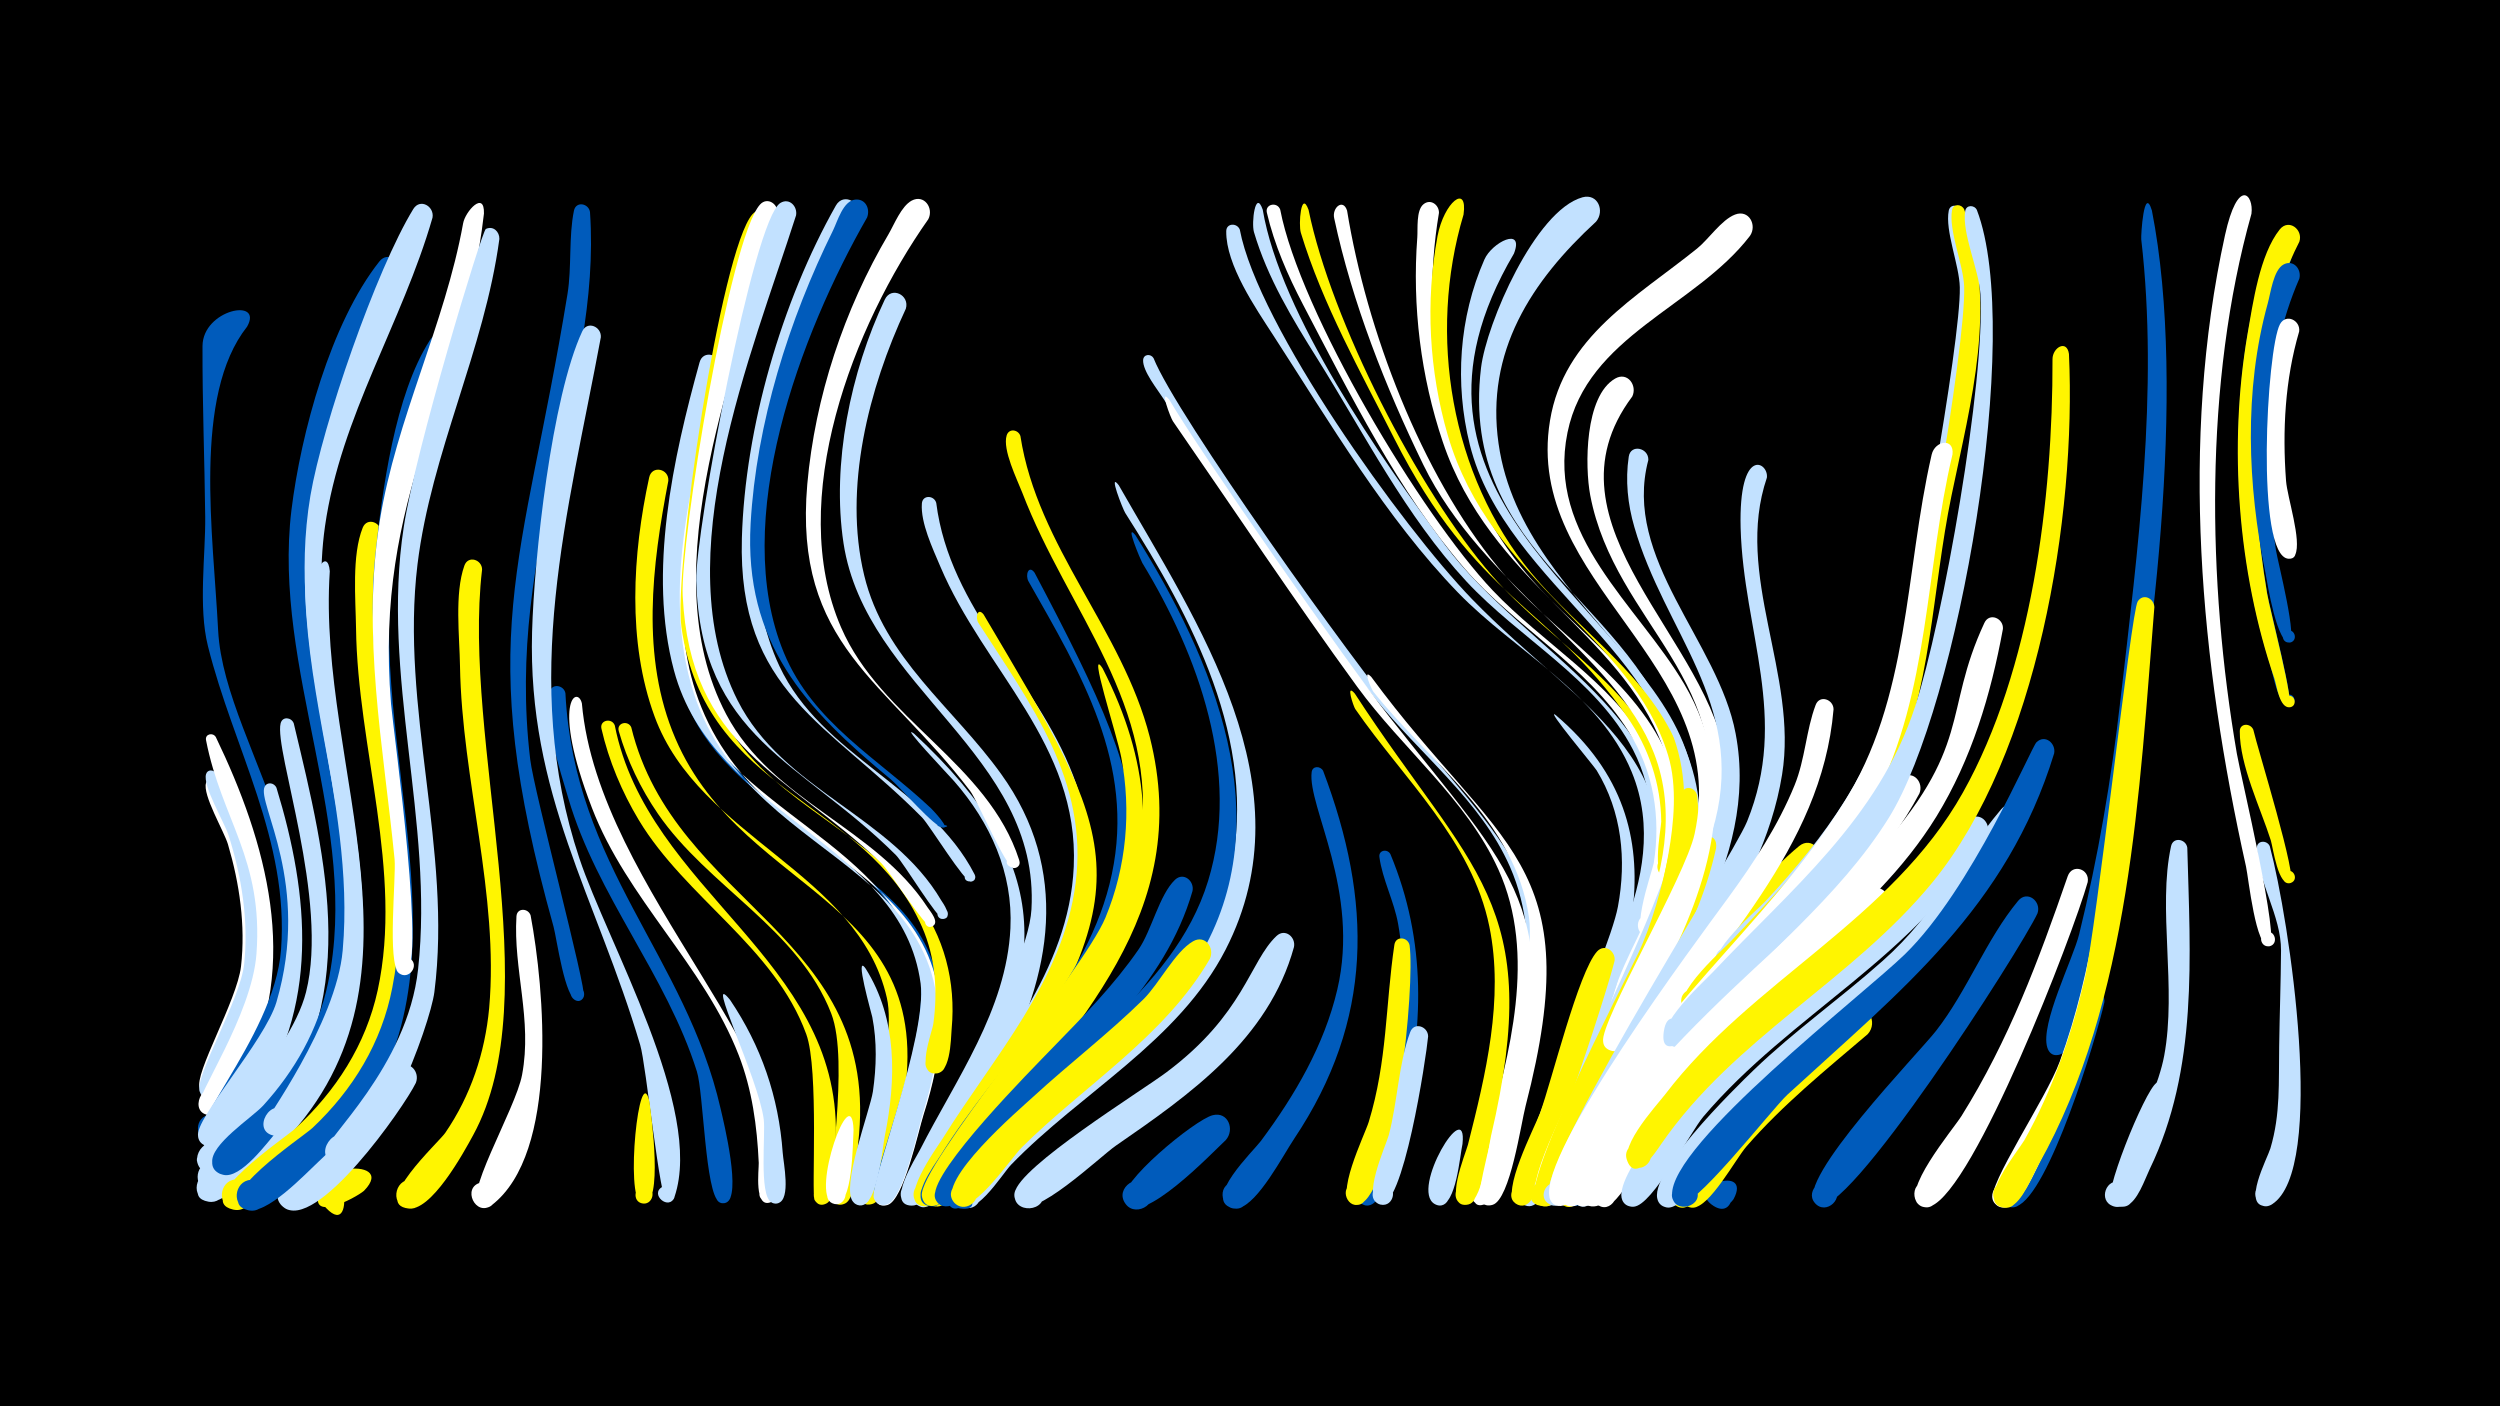 <svg width="1200" height="675" viewBox="-500 -500 1200 675" xmlns="http://www.w3.org/2000/svg"><path d="M-500-500h1200v675h-1200z" fill="#000"/><path d=""  fill="#fff" /><path d=""  fill="#fff500" /><path d=""  fill="#005bbb" /><path d=""  fill="#005bbb" /><path d=""  fill="#fff" /><path d="M-396.4-124.5c20.5 42.7 29.7 92 8.7 136.4-2.1 4.5-4.6 13.5-10.6 13.8-9.5 0.5-6.9-15 1.9-11.5 10.3 4.1-3 18.1-7.7 8.1-3-6.6 17.9-42 19.8-58.5 2.2-19.7-0.7-39.7-6.3-58.6-1.9-6.3-12.3-23.7-10.5-29.4 0.7-2.4 3.6-2.2 4.7-0.3z"  fill="#fff" /><path d="M-396.3-128.8c21.1 43.5 31.7 94 10.4 139.6-2.3 5-5.8 16.6-12.4 16.9-11.2 0.4-4.6-18 3.7-10.6 7.2 6.3-5.7 15.7-9.5 7-3-6.7 19.5-44.1 21.3-61.4 2.2-20.9-1.2-41.9-7.5-61.8-2-6.2-12.5-23.6-10.8-29.3 0.7-2.4 3.6-2.2 4.8-0.4z"  fill="#c2e1ff" /><path d=""  fill="#fff500" /><path d="M-396.4-146.2c24.3 50.4 40.8 109.1 13.2 161.7-2.9 5.6-8.3 19.9-15.7 19.8-11.6-0.3-3.6-18.9 4.6-10.7 7 7-6.9 15.9-10.3 6.6-1.7-4.7 25.5-43.9 27.7-73.3 3.4-45.5-16.8-64.6-24.2-102.6-0.6-3 3.3-3.9 4.7-1.5z"  fill="#fff" /><path d=""  fill="#005bbb" /><path d=""  fill="#fff500" /><path d=""  fill="#005bbb" /><path d=""  fill="#fff500" /><path d=""  fill="#c2e1ff" /><path d="M-381.4-343.2c-26.2 33.2-16.2 100-13.9 145.7 3 59.1 73.4 130.2 19.7 219-4 6.6-15 27.8-23.8 26.7-7.6-1-7.4-12.4 0.2-13.1 8.9-0.8 9.4 13.3 0.5 13.1-19.9-0.3 30.4-48.8 33.6-92.4 3.9-52.6-22.8-96.4-35.1-145.7-4.7-18.8-1.1-43.9-1.3-62-0.3-27.3-1.4-54.6-1.3-82 0.1-17.6 29.4-23.4 21.4-9.3z"  fill="#005bbb" /><path d=""  fill="#005bbb" /><path d="M-367.3-121.9c15.8 51.7 20.9 106-12 152.4-3.9 5.5-12.3 21-20.1 19.9-12.2-1.7-1.6-20.4 6.1-10.7 6.6 8.2-9.2 15.9-11.6 5.6-1.9-8 32.1-45.7 37.6-64.3 16.7-56.9-9.4-95.4-5.7-103.3 1.3-2.7 4.7-1.9 5.7 0.4z"  fill="#c2e1ff" /><path d="M-359-152.8c16 66.9 33.5 135.5-15.5 193.4-4.8 5.7-17.2 23.9-25.7 22-10.7-2.4-3-18.9 5.7-12.2 10.2 7.8-8.9 19.3-11 6.6-1.2-7.7 44.4-48.9 52.4-80.8 11.1-44.2-15.4-116-12.2-129 0.9-3.5 5.2-2.9 6.3 0z"  fill="#c2e1ff" /><path d=""  fill="#005bbb" /><path d="M-341.7-225.8c-6.4 95.4 54.5 198.1-25.3 277.2-6.1 6-24.6 27.9-33.7 25.2-9.3-2.8-4.1-17.2 4.8-13.4 7.6 3.2 4.1 15.1-4.1 13.6-19.6-3.6 23.6-35.3 28.1-39.8 18.6-18.4 32.3-40.6 37.4-66.5 11.2-57.4-13-115.9-15.6-173.3-1.1-25 7.5-34.3 8.4-23z"  fill="#c2e1ff" /><path d="M-332.9-308.1c-12.1 30.9-18.7 63.4-18.1 96.6 1.4 89.2 53.6 183-18.2 258.8-5.7 6-22.1 26.7-30.9 24.3-7.9-2.2-6-14.3 2.2-13.9 9.6 0.5 8 15.6-1.5 14-19.4-3.1 20.8-34.1 25.1-38.5 18.1-19 30.7-41.9 34.7-68 10.6-68.1-23.3-135.3-19-203.9 1.4-21.7 3.8-55.8 16.4-74.3 3.7-5.4 10.7-0.8 9.3 4.9z"  fill="#c2e1ff" /><path d="M-325.3 71.6c-4.1 3.5-28 16.2-20.8-1 10.6-25.5 18.6 28.8 1.1 7.5-15.1-18.3 37.1-24.3 19.7-6.5z"  fill="#fff500" /><path d="M-317.1-244.3c-17 101.5 50.6 221.9-38.3 302.2-6.2 5.6-24.3 25.6-33.4 22.4-8-2.8-5.1-15.2 3.3-14.1 9.9 1.2 7.1 16.6-2.6 14.4-19.7-4.6 24.9-34.4 29.7-38.8 19.6-18 34-40.3 39.7-66.5 12.3-57-9.7-116.4-10.4-173.7-0.2-14.1-2.1-35.1 3.2-48.3 2.1-5.2 8.9-2.6 8.8 2.4z"  fill="#fff500" /><path d="M-308.5-368.7c-18.7 41.8-39.9 81.4-44.3 127.9-8.9 95 59 200.8-13.8 283.3-4.9 5.6-17.8 23.6-26.3 21.4-12.6-3.2 0.6-21.5 7.6-10.5 6 9.4-11.3 15.7-12.8 4.7-1.2-8.6 18.9-21.5 24.4-27.4 15.2-16.7 26.4-36.4 31.1-58.6 15.9-75.2-26.8-150.8-17.5-227.3 4.5-36.7 18.8-89.8 42.2-119.3 4.2-5.3 11.2 0 9.4 5.8z"  fill="#005bbb" /><path d="M-300.4 19.8c-5.6 11.6-48.1 72.4-63.7 59.5-7.8-6.4 3-18.1 10-10.9 7 7.2-4.9 17.7-11.1 9.7-2-2.6-2.1-6.3-0.2-9 8.1-11 25.1-18.6 35-28.6 7.4-7.6 13.5-22.7 21.8-28.3 5.3-3.5 10.3 2.4 8.2 7.6z"  fill="#c2e1ff" /><path d="M-292.4-395.5c-14.6 50.7-44 95-51.6 148.1-12 84.3 43 178.3 4 258.2-3.8 7.8-17.3 36-28 34.4-12.3-1.8-1.4-20.5 6.2-10.7 6.5 8.3-9.3 15.9-11.7 5.6-0.2-0.9 35-49 38-84 6.5-73.7-28.1-143.6-15.5-218.2 5.8-34 31.5-108.4 49.4-137.6 3.3-5.3 10.2-1.2 9.2 4.2z"  fill="#c2e1ff" /><path d="M-284.3-332.3c-12.9 37.9-25.3 75.7-28.3 115.9-7.1 93.1 46.2 199.9-34.4 273.9-6.3 5.8-25.5 26.5-34.7 23.1-8-2.9-5-15.3 3.5-14.2 9.9 1.3 6.9 16.8-2.7 14.5-19.6-4.9 26.2-35.1 30.9-39.5 19.4-18.3 33.2-40.9 38.3-67.3 13.4-68.3-15.6-138.8-8.1-208.1 3.3-30.6 9.3-76.5 26.2-102.8 3.4-5.4 10.5-1 9.3 4.5z"  fill="#005bbb" /><path d="M-267.7-397.5c-10.1 87.8-53 133.8-44.6 235.4 1.1 13.2 17.9 131.8 6 130.1-6.9-1-2.8-11.8 3-8 5 3.2-0.5 10.8-5.2 7.1-5.7-4.7-1.3-45.7-2.1-54.7-5.4-54.6-15.9-107.4-7.1-162.4 7.9-49.2 31.2-94 40-142.8 1-5.7 10.3-16 10-4.7z"  fill="#fff" /><path d="M-268.6-226.6c-9.8 82.8 32.4 204.4-4.3 271.5-4.4 8.1-20.4 37.5-31.6 35.1-9.2-1.9-5.3-16.2 3.5-13.2 7.6 2.5 5.1 14.2-2.8 13.3-18.3-1.9 14.4-31.8 17.5-36.3 12.2-17.8 19.1-38.4 21.1-59.9 4.8-54.5-13.1-109.6-14-164.2-0.2-14.2-2.7-34.7 2.1-48.2 1.8-5.1 8.5-2.9 8.5 1.9z"  fill="#fff500" /><path d="M-260.3-385.3c-7.2 53.4-32.7 102.4-39.3 156.2-8.4 69 16.8 137 8.1 205.3-2 15.7-27.9 86.5-47.1 82.3-12.6-2.8 0.1-21.3 7.3-10.7 6.1 9.1-10.8 15.8-12.6 5-0.9-5.5 39.5-40.5 44.6-87.7 7.7-70.9-17.9-140.5-6.9-212.1 5.6-37 37.5-142.2 39.4-143.1 3.6-1.7 6.6 1.4 6.5 4.8z"  fill="#c2e1ff" /><path d=""  fill="#c2e1ff" /><path d="M-245.3-60.6c6.5 34.7 13.9 114-18.7 139.1-7.7 5.9-14.6-8.7-5.1-10.9 9.5-2.1 9.6 14 0.1 12-10.7-2.3 16.5-46.9 19.6-63.7 5-26.5-4.3-50.5-2.7-76.1 0.3-4.2 5.7-3.9 6.8-0.4z"  fill="#fff" /><path d="M-216.8-398.2c5.7 83.9-41 159.5-28.7 262.7 1.8 15.4 27.3 110.4 25.7 114-2.6 5.6-9.9-2.2-4.2-4.5 4.9-2 6.3 6.6 1.1 6.4-5.9-0.3-9.9-30.2-11.4-35.6-39-139.7-15-170.8 6.7-303.7 2.1-13 0.5-27.4 3.1-40 1-4.7 7.1-3.5 7.7 0.7z"  fill="#005bbb" /><path d="M-228.6-167.3c4.2 83.4 57.7 126.1 74.5 199.5 1.5 6.4 10.3 42.4 2.5 45.1-5.8 2-6.9-8.2-0.8-7.5 6.1 0.7 2.8 10.3-2.4 7.1-6.7-4-7.5-52.6-10.7-62.6-14.6-46.4-47.9-84.1-61.7-131.1-4.2-14.2-11.5-35.9-9-50.8 0.8-4.6 6.8-3.7 7.6 0.3z"  fill="#005bbb" /><path d="M-220.7-162.4c7.9 90.1 112.2 175.7 93.1 236.9-1.9 6-11 0.8-6.8-3.8 4.2-4.7 10.3 3.9 4.5 6.3-8.3 3.5-5.8-15.6-5.9-18.8-0.8-17.7-3.2-35.2-9.6-51.7-16.8-43.3-53.7-75-70.5-118.8-19.9-51.8-6.8-58.7-4.8-50.1z"  fill="#fff" /><path d="M-211.6-338.1c-15.8 84.8-38.8 164.7-10.3 250.1 13.4 40.3 59.9 120.3 45.7 162.4-2.4 7.2-12.4-1.3-5.7-4.8 5.7-3 8.6 7.3 2.1 7.6-3.4 0.2-10.1-66.4-12.9-75.6-21-70.9-54.1-120.4-51.9-198.4 1-35.7 9.4-112.7 24.1-144.2 2.4-5.2 9.3-2.2 8.9 2.9z"  fill="#c2e1ff" /><path d="M-204.9-151.8c15.7 79.4 107.9 112.3 106.1 196.9-0.1 6.2 1.5 29.2-4.4 32.5-7.2 3.9-8.9-10.2-0.9-8.1 7.9 2.1-0.6 13.5-4.9 6.5-1.6-2.6 2.2-62.7-4-79.6-15.2-41.8-57.9-65.4-80.4-102.8-8.1-13.5-14.4-28.5-17.9-43.8-1-4.2 5-5.4 6.4-1.6z"  fill="#fff500" /><path d="M-197-150.9c20.9 85.6 120.7 99.5 108.9 199.9-0.7 5.9-0.5 26-6.3 28.7-7.7 3.6-8.6-11.2-0.6-8.5 8.1 2.7-1.4 14-5.4 6.6-3-5.5 8.4-66-0.6-89.3-15.7-40.6-59.2-60.9-83.2-95.9-8.3-12.1-14.8-25.6-18.8-39.7-1.1-4 4.5-5.3 6-1.8z"  fill="#fff500" /><path d="M-188.3 28.6c0.9 6.4 6.8 50.1-3 49.1-5.7-0.6-4.3-9.5 1.3-8.4 5.6 1.2 3.3 9.9-2.2 8.2-7.9-2.6-0.9-69 3.9-48.9z"  fill="#fff500" /><path d="M-179.2-269.2c-7.8 40.5-13.4 84.6 3.4 123.7 33.5 78.1 132.6 75.9 107.3 184.8-1.7 7.2-5.4 36-12.5 38.5-8.6 3.1-8-12.9 0.3-9.1 8.4 3.7-3 14.9-6.5 6.4-2.3-5.5 18.4-72.2 12.9-96.1-13.7-60.3-90.1-76.7-111.5-135.1-13.2-35.9-10.6-77.9-2.6-114.7 1.3-6.1 9.6-4.2 9.2 1.6z"  fill="#fff500" /><path d="M-171.3-235.6c-3.3 30.4-1.3 62.3 14.4 89.2 42.7 73.1 137.2 63.8 100.3 180.6-2.5 7.9-9.7 41.7-17.5 44-9.1 2.7-7.6-13.8 0.9-9.5 8.5 4.3-4 15.2-7.1 6.3-3.3-9.3 28.9-78.6 21.4-111.1-13-56.6-83.4-70.3-108.5-120-12.3-24.3-15.5-53.4-12.6-80.3 0.6-5.8 8.5-4.7 8.7 0.8z"  fill="#005bbb" /><path d="M-162.9-284c-8.5 40-16.4 84.4-0.4 123.6 34.1 84.2 145.6 74.1 106.6 195.5-2.5 7.8-9.5 41-17.3 43.3-9.1 2.7-7.6-13.8 0.9-9.5 8.5 4.3-4 15.2-7.2 6.3-2.5-7 27.4-78.8 22.7-106.6-10.8-64.8-94.8-78.2-115.7-139.7-12.3-36.1-7.7-78.3 1.1-114.9 1.5-6.1 9.8-4.1 9.3 2z"  fill="#fff" /><path d="M-154.7-323.9c-11.8 49.6-28.6 106.6-12.2 156.9 29 88.8 148.2 79 109.8 201.7-2.4 7.8-9.3 41.1-17.2 43.4-9.1 2.7-7.6-13.8 0.9-9.5 8.5 4.3-3.9 15.2-7.2 6.3-2.1-5.8 25.8-77.9 22.5-102.8-9.1-67.9-99.6-79.9-118.4-150.3-12.6-47-0.4-102 12.3-147.9 1.7-6.2 10.1-3.9 9.5 2.2z"  fill="#c2e1ff" /><path d="M-149.6-20.1c15 22.2 23.4 46.7 25.3 73.4 0.3 4.7 4.1 22.4-2.2 24.2-6.1 1.8-6.8-8.8-0.5-7.9 6.3 1 2.5 10.9-2.9 7.4-5.8-3.9-2.6-32.5-3.5-39.7-2.5-19.7-28.7-72.8-16.2-57.4z"  fill="#c2e1ff" /><path d=""  fill="#fff" /><path d="M-130.4-392.8c-16.7 69.8-58.3 164.3-24.2 234.2 20.3 41.7 66.9 54.7 94 89.8 13.9 18 19.5 40.1 17.4 62.6-0.4 4.8-0.4 23.9-9.2 21.2-5.5-1.7-3.9-10.1 1.9-9.6 5.7 0.5 5.9 9 0.2 9.8-10.7 1.4-2.3-19.5-1.7-23.8 2.2-15.7 1-31.8-5.4-46.4-27.1-61.8-104-63.1-115.5-143.9-3.9-27.4 18.8-181 34.1-198.3 3.6-4 9-0.2 8.4 4.4z"  fill="#fff500" /><path d=""  fill="#c2e1ff" /><path d="M-126.8-397.3c-17.8 70.6-61.8 169.8-24.6 240.2 22 41.6 71.5 54.2 96.6 92.6 1.1 1.7 6.2 7.4 2.2 9.2-3.1 1.4-4.9-3.6-1.7-4.7 3.2-1 4.5 4.1 1.2 4.8-2.8 0.6-20-26.8-23.9-30.5-45.4-43.2-91.8-55.2-95.3-128.4-1.3-26.2 22.6-171.7 37.1-187.7 3.6-4 9-0.1 8.4 4.5z"  fill="#fff" /><path d=""  fill="#c2e1ff" /><path d="M-117.9-396.6c-21.4 66.9-62.4 164.5-28.1 232.7 21.7 43.1 73.9 55.4 97.8 96.1 0.5 0.8 6.2 8.6 0.8 8.9-3 0.2-3.7-4.2-0.8-5 3.3-1 4.6 4.4 1.1 5-2.7 0.5-19-26.7-22.8-30.6-45.3-45.3-93.8-56-95.9-131.8-0.6-22.6 27.4-173.5 40.4-181.3 4.3-2.6 8.3 1.7 7.5 6z"  fill="#c2e1ff" /><path d="M-90.3 42.4c-0.4 5.8-0.2 37.3-9.1 35.5-6.1-1.2-3.7-10.6 2.2-8.8 5.9 1.8 2.5 11-3.2 8.5-10.7-4.7 9.3-60.8 10.1-35.2z"  fill="#fff" /><path d="M-84.5-35.1c15.3 24.4 14.7 53.2 9.2 80.4-1.2 6.1-3.5 32.9-11.3 33.2-7.6 0.4-5.5-12.2 1.6-9.2 7.1 2.9-0.1 13.3-5.4 7.7-6.3-6.7 8-43.8 9.4-53.1 1.7-11.8 2-23.9-0.3-35.7-0.3-1.5-8.8-31.3-3.2-23.3z"  fill="#c2e1ff" /><path d=""  fill="#c2e1ff" /><path d="M-65.2-351.8c-17.8 38.1-30.1 86.1-20 127.9 9.6 40.1 42.9 63.5 65.8 95.5 33 45.9 24.6 96.5-1.3 143.3-4.9 8.8-22 49-31.8 50-10.6 1.1-5.6-16.8 2.9-10.3 8.5 6.5-7.5 16-9.2 5.5-1.1-6.9 52.1-91.5 53.9-123.6 4.2-74.5-79.5-106.1-90.2-175.7-5.8-38.1 3.4-82.4 19.8-117 3.1-6.6 12.1-2.2 10.1 4.4z"  fill="#c2e1ff" /><path d="M-61.3-147.9c69.7 64.8 64.4 112.3 20.4 191.5-3.6 6.5-14.4 36.1-22.2 35-6.3-0.9-6-10.4 0.4-10.9 7.4-0.5 7.6 11.2 0.2 11-12.5-0.4 2.1-22.8 4.1-26.8 17.2-33.8 41.5-67.1 43.4-106.3 1.3-26.7-9.7-50.8-27-70.6-3-3.4-26.4-28-19.3-22.9z"  fill="#c2e1ff" /><path d="M-50.6-258.6c6.5 51.3 47.8 84.2 65.6 130.6 28.2 73.4-21.5 129.4-57.4 188.3-2.7 4.4-10.5 25.9-18.2 17.1-4.4-4.9 2.2-12.2 7.5-8.3 4.5 3.3 1.8 10.7-3.8 10.2-13.9-1.2 6.8-29.4 9.7-33.9 25.1-40.5 60.4-79.3 62.6-129.4 2.6-58.7-43-94.3-64.1-144.2-3.5-8.3-9.5-20.9-8.8-30.1 0.3-4.3 5.9-4 6.9-0.3z"  fill="#c2e1ff" /><path d="M-88.6-396c-31.1 57.5-67.2 151.9-37.3 215.7 20.3 43.3 72.2 58 93.7 100 2.1 4.1-5.9 4.8-4.6 0.4 1.5-5.2 8.1 2.1 2.9 3.1-3 0.6-19.8-27-23.5-30.8-44.5-45.1-88.6-60.2-86.5-134.1 1.5-52.9 19.1-113.6 45.1-159.6 3.7-6.6 12.7-1.5 10.2 5.3z"  fill="#c2e1ff" /><path d=""  fill="#fff500" /><path d="M-27.9-205.1c64.5 109.1 79.2 128.3 1.8 241.2-4.8 7-22.9 44.4-31 42.8-6.4-1.3-5.6-11.1 1-11.2 7.7-0.2 7.3 12-0.4 11.3-13.7-1.2 6.4-28.4 9.1-32.7 24.1-38.8 57.7-75.3 63.7-122.4 6.3-49-21.6-86-46.6-124.8-1.7-2.6-0.5-7.8 2.4-4.2z"  fill="#fff500" /><path d="M-83.8-395.6c-31.8 55.5-66.1 145.7-39.9 209 13.9 33.6 45.4 50.8 70.6 74.6 0.3 0.3 10.5 10.8 5 9.1-7.1-2.2 8-1 0.7 0.1-3.5 0.5-21.1-19.9-25-23.1-41.3-34-70.5-65.7-67.3-122.8 2.7-48.1 18.4-97.9 39.6-140.8 2.1-4.3 4.8-14.1 10.6-14.7 5-0.5 7.3 4.5 5.7 8.6z"  fill="#005bbb" /><path d="M-10.2-290.7c8.2 53.2 48.9 92.8 62.1 144.5 21.5 85-36.4 137.8-82.3 200-3.9 5.3-14.7 29.7-23 24.4-5.7-3.6-1.2-12.7 5.1-10.4 6.3 2.3 3.9 12.1-2.8 11.3-13-1.7 4.1-22.9 6.7-26.9 32-48 83.3-87.6 91.8-147.9 9.2-65.9-34.8-110.6-56.7-167.8-2.5-6.4-9.6-20.7-7.5-27.5 1.1-3.6 5.6-2.8 6.6 0.3z"  fill="#fff500" /><path d="M-3.4-225.1c63.3 119.8 69.6 147.6-15.8 259.6-5.3 7-26.6 46.1-34.6 44.4-6.5-1.5-5.4-11.4 1.3-11.4 7.8 0 7.1 12.4-0.7 11.5-12.3-1.4 2-20.1 4.4-24 27.7-44.7 71.3-82.3 82.5-135.5 11.2-53-14.9-96.2-40-140.4-1.7-3 0-8.2 2.9-4.2z"  fill="#005bbb" /><path d="M-54.4-394.8c-36 51.1-68.5 134.5-41.9 195.9 19.1 44.2 70.5 65.1 85.5 111.7 2 6.2-9.5 3.6-4.9-1.1 3.8-4 7.8 4.8 2.3 5-3.6 0.2-17.2-32.1-20.9-37-40.2-53-84.9-70-78.2-147.3 3.7-41.8 17.7-83.9 39-120 2.7-4.6 6.1-13.4 11.1-16.1 6-3.2 10.7 3.6 8 8.9z"  fill="#fff" /><path d=""  fill="#005bbb" /><path d=""  fill="#fff500" /><path d="M29.3-179.1c46.4 91.1 2.1 149.1-52.3 220.2-5 6.5-22.3 39.5-30.1 37.7-8.9-2.1-2.4-15.8 4.9-10.1 8.5 6.6-7.7 16-9.3 5.4-2.1-13.6 77.4-107.8 88.1-133.6 10.1-24.4 12.5-51.1 7.6-77-2.2-11.4-16.4-54.4-8.9-42.6z"  fill="#fff500" /><path d="M37-267.1c37.7 66.1 91.6 144.4 51.3 222.9-22.7 44.2-69.4 68.5-103 103.3-4.3 4.4-19 28.7-25.8 17.9-3.3-5.2 2.5-11.6 8-8.9 6.5 3.2 2.7 13.3-4.3 11.6-13.3-3.3 6-22.3 9.2-26.1 39-45 105-73.3 118.4-136.3 13.1-61.6-18.9-121.1-50.7-171.1-1.1-1.7-8.4-20.2-3.1-13.3z"  fill="#c2e1ff" /><path d="M45-243.1c37.2 59.1 70.3 136.4 30.3 203-25.8 43-71.8 68.7-102.8 107.4-2.6 3.2-14.5 21.2-18.2 8.1-6.2-22 27 9.1 4.5 4.3-14.3-3.1 8.8-26.8 12.4-31 35.3-41.5 91.9-71.1 108.7-125.9 15.9-51.8-4.7-108.4-31.6-152.6-0.7-1.2-8.7-20-3.3-13.3z"  fill="#005bbb" /><path d="M53.7-328.1c10.9 27.5 97.1 147.8 119.5 174.2 61.7 72.6 82.7 89.1 56.8 188.9-1.7 6.6-5.8 36.9-14.2 36.8-5.9-0.1-6.7-8.8-0.9-10 5.8-1.2 8.4 7.2 3.1 9.5-13.5 6-0.3-29 0.6-32.3 10.8-39.2 23.4-83.7 6.2-122.9-14-31.9-43.5-54.2-64.9-81-23.7-29.6-81.1-111.2-101.3-143.5-2.8-4.4-10.2-13.5-9.9-18.8 0.2-2.9 3.7-3.1 5-0.9z"  fill="#c2e1ff" /><path d="M61.3-308.1c14.2 24.5 86.6 128 105.3 151.8 60.5 77.1 85.2 91.5 58.9 195.8-1.7 6.9-6.1 38.9-14.5 38.8-5.9-0.1-6.7-8.8-0.9-10 5.7-1.2 8.4 7.2 3.1 9.5-13.4 6-0.8-27.5 0.2-31 11.2-41.2 24.4-88.4 5.8-129.5-15.2-33.6-46.2-58.1-67.7-87.6-30.3-41.6-59.2-85.1-88.5-127.5-1.1-1.6-6.8-16.6-1.7-10.3z"  fill="#fff" /><path d="M72.4-72.3c-13.1 45.7-51.5 77.1-82.5 110.8-6 6.5-31.3 44.9-38.6 39.8-7.8-5.4 3.7-16.1 8.5-8 4.8 8.1-10.1 13-11 3.7-1.3-12.7 46.2-60.4 56.5-71.1 14.6-15 29.4-30 41.3-47.3 6.2-9.1 9.9-26.1 17.4-33.3 4.1-3.9 9.4 0.6 8.4 5.4z"  fill="#005bbb" /><path d="M80.7-39.7c-21.7 37.3-60.3 60.7-90.3 90.5-5.2 5.1-25.9 36.4-32.9 25.8-4.6-7 6.8-13.6 10.7-6.2 3.3 6.4-5.7 12.2-10.3 6.7-8.5-10.4 30.9-44.1 38.1-50.7 17.3-15.9 36-30.2 52.8-46.7 7.6-7.5 15.2-22.9 23.9-27.9 5.8-3.3 10.5 3.3 8 8.5z"  fill="#fff500" /><path d="M88.4 47.2c-6.8 6.4-40.2 41.4-48.1 30.7-5.8-7.7 6.9-16.2 11.8-7.9 4.9 8.3-8.6 15.3-12.6 6.5-3.7-8.2 34.3-39.2 42.6-41.2 7.4-1.9 10.7 6.9 6.3 11.9z"  fill="#005bbb" /><path d="M95.1-389.8c8.7 46.1 77.9 142.6 111.4 177.3 54 55.8 113.5 77 82.5 169.1-3.1 9.1-9.1 36.2-17.6 41-8.9 5-11.2-12.5-1.4-10 11.6 2.9-3.8 18.3-6.6 6.6-4.6-18.8 41.6-70.9 19.8-123.7-15.6-37.9-56-57.8-83.3-86-34.5-35.6-61.8-82-88.7-123.5-8.4-13-22.8-33.8-22.6-50 0-4 5.2-4.1 6.5-0.8z"  fill="#c2e1ff" /><path d="M106.1-399.4c8.5 50.4 56.8 119.4 87.3 160.7 39.1 52.9 117.4 83 107 160.1-1.1 8.3-3.4 32.5-11 37.4-8.3 5.3-11.5-11.5-1.9-9.7 11.4 2.2-2.7 17.9-6 6.8-4.2-13.7 24.9-52.4 2.3-96.1-17.7-34.1-54.5-53.3-80-80.8-29.1-31.4-48.8-70.6-71.4-106.7-12.1-19.3-24-38.9-30.5-60.9-1.3-4.4 0.7-20.8 4.2-10.8z"  fill="#c2e1ff" /><path d="M114.5-399.4c9.4 49 67.5 146.4 102.1 182.9 23.9 25.2 56.3 43.4 74.1 74 12 20.6 14.9 44.4 10.7 67.6-1 5.5-2.4 24.6-10.4 24.3-6-0.3-6.6-9.3-0.6-10.3 5.9-1 8.4 7.7 2.8 9.9-13.3 5.4-0.1-30.6 0.6-34.7 3.5-22.1-0.1-44.2-12.1-63.2-19.7-31.5-54.5-50.3-78.6-78.1-31.8-36.7-55.2-84-77.7-126.9-7.3-14-13.7-28.6-17.3-44-1-4.2 5-5.4 6.4-1.5z"  fill="#fff" /><path d="M121.1-45.4c-12.2 44.3-49.8 70.7-85.6 95.4-7.5 5.2-39.7 36.1-46.8 28-7.1-8.2 8.7-16.8 11.8-6.4 3 10.4-15 11.6-13.4 0.9 1.9-12.4 60.2-48.4 72.8-57.8 37.4-28 39.9-53.2 52.8-65.4 4.1-3.9 9.4 0.5 8.4 5.3z"  fill="#c2e1ff" /><path d="M128.1-399.3c10.9 53.2 52.4 134.5 88 175.5 28.5 32.8 72.7 55.1 85.7 99.2 2 6.7 9.9 44.1-1.2 45.4-5.3 0.6-7.1-7.2-2.1-8.9 5.1-1.8 8.5 5.5 3.9 8.3-11 6.8-5-22.8-5-25.8-0.2-18.1-6-35.4-16.3-50.2-37.3-53.5-72.7-56.3-111.9-133.8-16.1-31.9-34.4-64.4-44.8-98.7-1.2-3.8 0.1-20.8 3.7-11z"  fill="#fff500" /><path d="M135.1-130c23.7 62.6 24.3 119.5-13.9 176.6-5.3 7.9-17.2 30.9-26.6 33.3-8.4 2.1-11.1-11.3-2.5-12.5 10.1-1.4 8.8 15.4-0.9 12.4-13.7-4.2 10.4-27.3 14-32.1 16.3-21.9 30.4-45.9 36.7-72.7 11.1-47.4-14.4-88-12.3-104.4 0.4-3.1 4.2-3 5.5-0.6z"  fill="#005bbb" /><path d="M146.6-398.9c9.3 57.2 35.4 126.1 72.4 171.1 26.2 32 67 53.5 82.6 93.5 11.3 29.1 5.5 60.1-5.5 88.4-2.6 6.6-10.6 35.7-19.6 34.2-6.4-1.1-5.8-10.8 0.7-11.1 6.5-0.3 8 9.2 1.7 11-15.6 4.3 6.3-35.9 8.2-40.6 11.1-27.4 17.9-57.6 6.8-86.1-18.4-47.6-82.6-80.7-110.7-138.4-18.1-37.1-34.2-78-42.8-118.4-1.1-5 4.3-9.6 6.2-3.6z"  fill="#fff" /><path d="M150.3-167.1c55.8 85.9 91.7 100 65.4 212.3-1.4 6.2-4.1 33.1-12.2 33.1-6.8 0-6.2-10.6 0.4-9.9 5.8 0.6 5.8 9.3 0.1 9.9-11.4 1.3-0.5-24.6 0.6-28.8 8.5-33.6 17.4-70 10.3-104.7-8.4-41.4-41.3-71-64.4-104.5-0.8-1.2-4.8-12.8-0.2-7.4z"  fill="#fff500" /><path d="M158.2-175.1c61.4 83.4 104.6 88.1 74.1 205.9-2.2 8.4-7.4 44.9-15.8 47.5-9 2.8-7.7-13.6 0.7-9.4 8.5 4.2-3.7 15.2-7 6.3-2.3-6.3 28.1-104.9 23.7-134.9-6.7-46.4-47.4-73.9-74.7-108.3-0.7-0.8-5.6-11.8-1-7.1z"  fill="#fff" /><path d="M167.4-90c17.4 41.8 16.3 84.2 5.1 127.5-1.9 7.1-7.5 41.5-16.2 41.1-8.1-0.3-4.8-13.4 2.6-9.7 7.3 3.7-1.3 14.1-6.4 7.8-4.4-5.6 15.8-59.6 18.9-80.7 2.5-17.4 2.8-35.1-0.3-52.5-1.9-10.8-7.6-21.5-9-32.2-0.4-3.3 3.9-4 5.3-1.3z"  fill="#005bbb" /><path d="M176.6-46.3c2.7 20-6.7 113-22.7 123.7-6.9 4.6-11.9-8.2-3.7-9.4 8.2-1.3 7.4 12.4-0.6 10.1-9.7-2.7 5.5-33.4 7.4-39.6 8.9-29.1 8-55.9 12.3-85 0.7-4.5 6.5-3.7 7.3 0.2z"  fill="#fff500" /><path d="M185.5-2.5c-0.9 9.9-12.1 84.5-23.4 80.5-5.5-1.9-3.5-10.5 2.3-9.8 6.8 0.8 4.9 11.5-1.8 10-9.4-2.2 2.4-27.7 4-33.3 4.2-15.7 4.7-34.5 10.3-49.5 1.9-5.1 8.6-2.7 8.6 2.1z"  fill="#c2e1ff" /><path d=""  fill="#005bbb" /><path d="M202 49.1c-1.3 5.7-3 29.3-10.8 29.4-6.7 0.1-6.3-10.4 0.3-9.8 7.8 0.7 3.9 13.1-2.9 9.2-11.9-6.9 15.9-52.8 13.4-28.8z"  fill="#c2e1ff" /><path d=""  fill="#fff" /><path d="M190.7-397.8c-9.8 57.6 2.5 123.7 39.3 169.8 23.8 29.9 59.4 51 74.5 87.4 4.2 10.1 16.4 59.4 1.4 65.1-8.5 3.3-8.3-12.5 0.2-9 7.2 3-0.2 13.5-5.5 7.8-3.4-3.6 6.9-39.7-2.5-65-20.4-55-82.9-78.8-105.6-146.3-10.5-31.2-14.7-65.1-12.2-98 0.3-4.1-0.6-13 2.9-15.9 3.4-2.9 7.6 0.2 7.5 4.1z"  fill="#fff" /><path d="M226.7-378.3c-68 115.4 53.2 166 81.1 234.6 17.6 43.2-1.7 86.8-20.9 125.7-4.4 8.9-18.2 50.4-27.6 52-10.1 1.8-6.5-15.7 2.1-10 8.6 5.6-6.1 15.8-8.4 5.9-1.8-7.9 51.9-107.4 53.6-138.3 4.2-74.8-84-109.2-101.1-178.2-7.3-29.4-5.2-61 7-88.8 3.6-8.3 19.3-16.1 14.2-2.9z"  fill="#c2e1ff" /><path d="M202.5-397c-17.3 57.8-6.2 125.1 32.5 172 23.6 28.6 57.4 49.8 71.3 85.6 4.7 12.2 14.8 73.3-4.3 78.6-9.3 2.6-7.5-14.2 1.1-9.6 7.3 3.9-1.6 14.3-6.6 7.8-2.9-3.8 13.2-45.1 4.2-74.8-17.4-57.8-85.2-83-105.8-153.8-8.9-30.7-10.8-63.9-4.9-95.4 3.1-16.4 14.6-25.5 12.5-10.4z"  fill="#fff500" /><path d=""  fill="#005bbb" /><path d="M246.7-156.8c65.8 55.8 31.3 127.1 5.4 194.1-2.7 7-10.9 41.9-19.6 41.1-8.4-0.7-4.2-14.1 3.1-9.9 8.6 4.9-4.9 15.6-7.7 6.2-3.9-13.1 44-114.3 48.7-139.5 4.2-22.5 1.9-45.6-10.2-65.4-1.2-2-25.1-30.5-19.7-26.6z"  fill="#c2e1ff" /><path d="M259.1 23c-3.2 8-18.4 59.1-27.3 55.1-6.6-2.9-1.4-13.1 4.8-9.4 6.3 3.6 0 13.2-5.8 8.9-6.7-4.9 14.1-52.9 18.9-59.7 3.8-5.4 10.9-0.5 9.4 5.1z"  fill="#005bbb" /><path d="M267.2 4c-3.9 9.5-26.6 78.3-35.3 74.5-6.6-2.9-1.4-13.1 4.8-9.5 6.3 3.6 0 13.2-5.8 8.9-7.4-5.5 21-71 26.9-79.1 3.9-5.3 10.9-0.4 9.4 5.2z"  fill="#c2e1ff" /><path d="M275-38.8c-3.2 13.4-37.2 120.9-46.5 117-6.6-2.8-1.6-12.9 4.7-9.4 6.2 3.5 0.2 13-5.7 8.9-7.2-5.2 9-36.3 11.7-43.4 5.7-15.7 18.4-67.7 27.4-77.6 3.7-4 9-0.1 8.4 4.5z"  fill="#fff500" /><path d="M283.5-309.7c-46.2 61.7 38.9 117.2 45.2 177.1 6.1 57.6-35.3 108.9-59.2 157.9-4 8.1-19.2 54.5-28 53.4-8.6-1.1-3.8-14.5 3.6-10 8.6 5.3-5.6 15.7-8.2 6-5.6-21.4 71.4-140.2 80.3-174 19.4-73.7-42-100.6-53.9-163-2.6-13.8-2.7-47.6 12-56 5.9-3.4 10.7 3.3 8.2 8.6z"  fill="#fff" /><path d="M291.2-279.2c-12.6 47.5 33.6 87 41.9 131.3 11.8 61.9-33.1 115.8-59.5 167.6-4.4 8.6-22.5 60.4-31.2 59.2-10-1.3-1.5-16.7 4.9-8.8 5.5 6.7-7.3 13.2-9.5 4.8-6-23.1 76.4-144.7 85.5-181 14.2-56.4-24.4-90.7-38.8-140.9-3.2-10.9-4.4-22.5-2.7-33.8 0.9-6.2 9.6-4.3 9.4 1.6z"  fill="#c2e1ff" /><path d="M299.7 9.6c-6.4 8.8-39.5 72.4-46.3 68.6-6.7-3.7-0.3-13.9 5.9-9.5 7.3 5.1-3.6 15.1-8.1 7.4-5.5-9.5 30.8-70.7 40.6-75.6 6.1-3.1 10.7 3.9 7.9 9.1z"  fill="#005bbb" /><path d="M266.1-393.6c-31.1 28.6-53.1 62.4-46.8 106.5 12 84.4 118.9 116 92.6 211.4-1.6 6-4.9 25.1-12.1 26.5-8.5 1.7-8.2-12.7 0.2-10.7 9.9 2.4-0.4 16.8-5.9 8.3-3.9-6.1 6.9-23.2 8.8-29.5 5.7-18.7 7.6-38.6 2.7-57.7-19-72.6-105.6-93.6-94.7-184.7 2.6-21.2 26-75.5 48.7-81.8 7.4-2 10.8 6.6 6.5 11.7z"  fill="#c2e1ff" /><path d="M314.6-118.2c6.5 55.7-33.9 109.6-55.2 158.3-3 6.9-11.8 39.5-20.3 38.5-7.3-0.8-5.4-12.2 1.8-10.6 7.1 1.6 4 12.7-3 10.4-11.9-4.1 42.1-107.5 48.2-120.3 13.8-28.8 18.7-72.1 21.2-77.7 1.8-3.8 6.6-2.2 7.3 1.4z"  fill="#fff500" /><path d="M323.7-92.8c-9.5 43.6-37.7 82-56.7 122-3.5 7.5-18.9 53.7-27.7 49.4-5.7-2.7-2.6-11.6 3.5-10.2 7.2 1.7 3.9 12.8-3 10.4-9.7-3.4 4.9-26.7 7.2-32 20.2-47 51.8-90.8 66.5-139.8 2-6.6 11.3-8.1 10.2 0.2z"  fill="#fff500" /><path d="M332.1 75.6c-7.2 10-17.6-2.5-9.3-7.3 11.7-6.8 11.3 17.8-0.2 10.6-14.9-9.4 18.7-20.3 9.5-3.3z"  fill="#005bbb" /><path d="M340-386.8c-26.3 34.3-78.1 47.9-87.6 94.4-10.2 49.7 33.5 82.6 56 120.7 27.9 47.4 12.3 95.8-11.3 141.1-3.5 6.7-14.5 36.8-23.1 35.1-10.4-2.2-0.2-17.6 5.8-8.9 5.2 7.4-8.7 13.2-10.3 4.3-1.6-9.2 39.6-79.6 43.9-99.6 17.9-81.9-82.3-120.4-69.4-198.4 6.6-40.4 41.6-59.2 70.6-82.6 5.5-4.4 11.7-13.8 18.2-16.3 6.7-2.6 10.7 5.1 7.2 10.2z"  fill="#fff" /><path d="M348.1-270.7c-15.9 46.7 15.1 94.6 7.3 142.5-9.7 60.4-57.5 108.7-84.6 161.9-3.7 7.2-18.2 48.9-26.9 44.4-6.7-3.3-0.8-13.5 5.4-9.5 5.4 3.5 1.1 12-4.9 9.8-16.1-6 86.5-165.2 94.2-184.1 20.3-49.9-1.7-90.8-3.1-140.9-1-39.8 13.6-31.5 12.6-24.1z"  fill="#c2e1ff" /><path d=""  fill="#fff" /><path d="M364.1 19.2c-15.2 13.3-49.9 60.4-56.2 60.4-9.7 0-6.3-15.7 2.5-11.7 8.8 4.1-0.9 16.9-7.2 9.6-8.2-9.7 43.1-67.3 54.5-70.3 7.5-1.9 10.8 6.9 6.4 12z"  fill="#fff500" /><path d="M372.6-85.2c-33 45.6-73.9 82.7-100.5 133.1-3.3 6.2-11.6 32.6-19.9 31.2-7.5-1.3-4.9-12.9 2.5-10.8 8.5 2.4 1.6 15.4-5.2 9.6-7.6-6.5 14.9-40.1 18.8-47.3 18.1-33.1 66.6-101.1 95.3-124.5 6-4.9 12.4 2.8 9 8.7z"  fill="#fff500" /><path d="M380.1-159.5c-5.7 67.4-57 114.1-91 168.5-5.7 9-35.1 73.1-42.4 69.4-7.8-4 1.5-15.2 6.9-8.3 5.4 6.9-7.8 13.2-9.8 4.7-5.1-21.9 70.2-122.6 85.9-144.1 12.3-16.9 23.8-34.4 31.7-53.8 5.1-12.5 5.5-26.3 10.1-38.5 1.9-5.1 8.6-2.7 8.6 2.1z"  fill="#fff" /><path d="M388.6-73.4c-36.7 39.7-78.6 71.1-106.7 118.4-3.8 6.5-14.6 35.6-22.9 34-8.8-1.7-2.9-15.4 4.4-10.1 6.2 4.5-1.4 14-7.1 8.8-8.7-7.9 24.4-53.7 30-61.9 12.2-18.1 77.9-94.2 95.4-100.1 7-2.4 10.8 5.9 6.9 10.9z"  fill="#c2e1ff" /><path d="M396.5-3.6c-20.2 17.2-40.7 33.8-58.2 53.9-5.2 6-17.7 29.3-25.6 29.3-9.8-0.1-6.2-15.8 2.7-11.7 8.8 4.1-1 17-7.4 9.5-11.9-14.2 67-85.9 80.8-92.7 7.8-3.8 12.9 6.1 7.7 11.7z"  fill="#fff500" /><path d="M404.7-62c-36.7 36.3-80.3 62.6-109.8 106-4.4 6.5-17.6 37.1-26 35.2-7.7-1.8-4.2-13.7 3.2-11.1 8.7 3 0.7 16-5.9 9.6-8.5-8.3 24.6-49.7 30.4-57.4 13.1-17.4 83.7-88.9 101.5-93.9 7.3-2.1 10.8 6.5 6.6 11.6z"  fill="#fff" /><path d="M441.3-399.1c16.8 49.9-0.4 98-9.9 147.3-14.2 74.4-14 125.9-67.5 186-6.9 7.8-22.9 31.8-33.1 33.6-8.9 1.6-10.6-12.6-1.6-13.1 10.5-0.7 7.9 16.6-1.9 12.8-14.4-5.5 15.5-29.9 20-34.8 29-31.1 53.1-64.2 62.7-106.3 7.2-31.5 31.3-161.9 30.7-188.5-0.2-10.6-7.2-27.1-5.3-36.8 0.7-3.3 4.7-2.9 5.9-0.2z"  fill="#c2e1ff" /><path d="M421.3-119.1c-31.2 58.2-91.6 92.4-128.4 146.6-5.9 8.6-23 50.2-32.1 51.4-8.9 1.2-7.7-13.7 0.9-11 8.6 2.7 1.2 15.6-5.5 9.6-8.7-7.9 24.7-54.2 30.3-62.5 25.9-38.1 61.4-65.8 92.9-98.8 10.7-11.2 21.4-35.4 33.7-43.1 5.5-3.5 10.4 2.7 8.2 7.8z"  fill="#fff" /><path d="M442.8-399.5c16.2 46.2 3.4 91.6-6.1 137.5-9.4 45.4-9.4 93.4-29.2 136.1-20 43.1-56.3 73.7-87.1 108.8-9.3 10.6-18.8-3.6-9.8-7.8 11-5.1 12.1 16 0.7 12.1-14.7-5 15.6-31.2 19.8-35.7 33-34.9 65.9-68.4 79.3-115.9 8.8-31.1 33.4-169 32.4-198.1-0.4-10.6-7.6-27-5.8-36.7 0.6-3.2 4.6-2.9 5.8-0.3z"  fill="#fff500" /><path d="M437.2-281.9c-13 54.4-11 114.3-37.2 164.8-27.7 53.4-78.8 89.7-111.2 140-5.1 7.9-28.7 60-36.7 55.7-7.8-4.2 1.9-15.4 7.2-8.3 5.3 7.1-8.2 13.2-10 4.5-1.2-5.7 5.6-14.5 8-19.3 36-73 87.6-107 127.4-169.7 32.1-50.4 29.5-111.1 42.5-167.6 1.6-6.8 10.9-8.2 10-0.1z"  fill="#fff" /><path d="M448.9-399.2c22.6 59-8.9 238.3-42.3 291.8-24.2 38.8-61.2 66.5-90.8 100.6-2.6 3-19.3 17.4-17.2 2.1 2.7-19.8 23.6 12.9 4.5 7-14.8-4.6 14.5-30.8 18.8-35.4 37.6-39.9 79.8-73.8 97.4-127.9 13.3-40.8 33.7-156.2 31.3-197.9-0.7-11.6-9-29.2-7.3-39.8 0.5-3.1 4.4-3 5.6-0.5z"  fill="#c2e1ff" /><path d="M453.7-98.9c-33.2 57.9-94.1 85.4-136.1 134.9-6.4 7.6-24.4 42.7-33.4 43.2-9.4 0.5-6.9-14.9 1.9-11.5 8.8 3.5 0 16.4-6.5 9.6-8.7-9.2 28.3-50.1 34.7-57.5 27-31 62.1-52.1 92-79.9 11.4-10.6 29-40.8 39.3-47 5.6-3.4 10.5 3 8.1 8.2z"  fill="#c2e1ff" /><path d="M461.4-198.1c-5.8 31.6-15 62.4-31.9 90-31.3 50.9-85.2 80-122.3 125.8-6.5 8.1-38.3 65-45.3 60.9-9.2-5.4 5.5-16.7 8.4-6.5 2.5 8.7-12.6 9.7-11.2 0.7 8.1-51.4 106.5-125.2 140-161.7 48.5-53 33.1-68.5 53.4-112.1 2.4-5.2 9.3-2.2 8.9 2.9z"  fill="#fff" /><path d="M469.9-105.5c-30.5 65.7-90.9 96.2-137.2 147.8-6.1 6.8-22.8 37.1-31.5 37.3-9.6 0.1-6.4-15.6 2.4-11.7 8.8 3.9-0.7 16.8-7 9.6-9.5-10.8 37.2-56.2 45.2-63.9 19.5-18.8 41.7-34.4 61.9-52.4 26.9-23.9 35.8-47.9 56.9-72.8 4.4-5.3 11.4 0.4 9.3 6.1z"  fill="#c2e1ff" /><path d="M478-61.6c-7.8 16.9-92.9 149.8-105.9 139.9-6.6-5.1 1.9-15.1 7.9-9.3 6 5.7-3.5 14.8-8.9 8.4-9.3-11.1 49.9-71.9 58.2-82.6 15-19.2 24.2-44.1 39.4-62.4 4.4-5.3 11.3 0.3 9.3 6z"  fill="#005bbb" /><path d="M486-138.4c-22.7 74.1-73.4 113.7-128 163.8-7.8 7.2-46.6 57.6-53 52.8-7.7-5.9 4.6-16.3 9.1-7.7 4.6 8.6-11 12.9-11.5 3.2-1.3-24.6 92.2-96.5 111.9-115.8 32-31.3 60.4-99 63-101.6 4.1-4 9.4 0.5 8.5 5.3z"  fill="#005bbb" /><path d="M493.1-330.1c3.6 78.2-15.1 192-65.5 253.6-38.7 47.2-95 74.6-130.2 125.6-2.4 3.5-12.7 19.7-16.6 7.3-1.8-5.7 5.3-10.2 9.8-6.3 5.2 4.6-0.8 13.1-6.9 9.7-10.3-5.8 11.6-29.3 15.5-34.4 41.7-54.8 108.7-83.8 143-145 33-58.9 43.2-141.3 43-208 0-5.6 6.9-9.6 7.9-2.5z"  fill="#fff500" /><path d="M502.1-76.6c-7.1 25.3-54.4 147.9-75.4 155.6-9 3.3-11.1-12.4-1.6-11.6 9.5 0.8 4.9 16-3.5 11.2-10.2-5.7 15.9-36.5 19.9-42.9 22.8-36.5 37-74.6 51-115.1 2.2-6.3 10.7-3.5 9.6 2.8z"  fill="#fff" /><path d="M510.1-18.9c-3.8 17.1-26.6 92.3-42.1 97.9-9.1 3.3-11.1-12.6-1.6-11.7 9.6 0.8 4.8 16.1-3.5 11.3-9.5-5.4 12.1-31.5 15.4-38 7.6-14.6 15.4-54.5 23.4-63.8 3.5-4 8.9-0.3 8.4 4.3z"  fill="#005bbb" /><path d="M532.9-399c17.2 87.3-0.3 218.7-16.4 306.5-2.3 12.6-15.5 99.9-29.2 98.9-8.3-0.6-4.4-13.9 2.9-9.8 8.6 4.7-4.6 15.5-7.5 6.2-3.5-11.2 12.3-42.3 15.3-54.4 9.1-37 15.5-74.6 19.8-112.4 8.4-72.3 18.4-148.5 10-221.1-0.2-1.9 1.3-26.3 5.1-13.9z"  fill="#005bbb" /><path d="M526.1-126.4c-7.4 60.8-15.9 125.8-45.2 180.4-3.3 6.1-11.6 28.1-20.5 25.4-9.2-2.9-1.2-16.7 5.9-10.3 7.1 6.5-5.9 15.7-9.7 6.9-2.9-7 25.6-48.6 32.1-66.5 16.2-44.2 20.7-91 28.5-137.1 1-5.8 8.9-4.5 8.9 1.2z"  fill="#fff" /><path d="M534.1-208.6c-7.2 88-11.4 188.8-55.5 267.5-3 5.3-7.9 18.3-13.9 20.4-7.8 2.8-11.5-9.7-3.5-11.6 9.4-2.3 9.7 13.7 0.2 11.9-13.2-2.6 7.5-27.4 10.3-32.3 13.6-24.3 22.6-50.4 28.9-77.4 5.8-24.8 22.3-176.2 25.5-181.2 2.6-4.1 7.8-1.5 8 2.7z"  fill="#fff500" /><path d="M542.6 25.3c-2.2 9-15.2 57.5-28.1 53.7-7.8-2.3-3.5-14.5 4-11.3 7.5 3.2 1.9 14.8-5.2 10.8-5-2.8 16.2-55 21.8-58.7 4.1-2.7 8.1 1.3 7.5 5.5z"  fill="#c2e1ff" /><path d="M549.9-93.1c1.4 52 5.3 106.1-18.1 154.4-2.3 4.8-5.8 15.5-11.2 17.5-7.6 2.9-11.6-9.4-3.7-11.4 9.2-2.4 9.9 13.4 0.5 11.7-11-2 16.6-46.5 21.4-72.3 6.1-32.6-3.2-70.7 3.3-100.6 1-4.7 7.2-3.5 7.8 0.7z"  fill="#c2e1ff" /><path d=""  fill="#fff500" /><path d=""  fill="#fff" /><path d=""  fill="#c2e1ff" /><path d="M581.6-149.7c1.8 8.2 21.9 72.7 17.7 73.6-3.4 0.8-5.2-4.1-2-5.6 3.7-1.8 6.2 4.1 2.3 5.5-6.1 2.2-8.5-16.8-9.6-20.4-4.9-15.4-15-36.2-14.9-52.4 0-4 5.2-4 6.5-0.7z"  fill="#fff500" /><path d="M589.5-93.8c9.4 35.1 27.5 155.3 1 171.9-7.2 4.5-11.9-8.8-3.5-9.8 7.2-0.9 8 10.5 0.7 10.6-11.8 0.2 0.7-23 2.1-27.7 4.9-16.5 3.9-31.6 4.2-48.8 0.2-15.3 0.8-30.7 0.9-46.1 0.1-16.7-11.2-32.9-11.6-49.2-0.1-3.8 4.9-4 6.2-0.9z"  fill="#c2e1ff" /><path d="M599.6-375c-21.4 49.1-20 108.2-11.3 160 1.1 6.8 13.6 54 10.3 54-3.8-0.1-3.3-6 0.4-5.6 3.2 0.4 3.1 5.3-0.1 5.5-5.3 0.5-8-15.9-9.1-19.6-15.4-48.9-19.4-104.8-11.5-155.4 8.8-55.7 23.6-47.8 21.3-38.9z"  fill="#005bbb" /><path d=""  fill="#005bbb" /><path d="M580.7-397.4c-22.8 81.2-21.2 176.6-7 259.2 1.7 10 21.3 91.7 15.4 92.4-4 0.5-5.3-5.4-1.6-6.7 4.4-1.6 6.5 5.6 1.9 6.7-6.6 1.5-10.1-32.7-11.3-38.2-21.9-98.2-31.9-203.7-10.1-303.1 6.2-28.2 13.9-19.5 12.7-10.3z"  fill="#fff" /><path d="M603.7-384c-25.8 50.7-24.7 114-15.5 168.9 1.1 6.9 13.7 54.7 10.5 54.6-3.2-0.1-3.7-4.9-0.5-5.5 3.7-0.7 4.6 5.2 0.8 5.5-4.9 0.4-6.2-10.6-7.3-13.8-17.6-51.6-22.1-111.6-12.9-165.3 2.6-14.8 5.8-38.2 15.5-50.3 4.3-5.3 11.3 0.1 9.4 5.9z"  fill="#fff500" /><path d=""  fill="#fff" /><path d="M603.7-366.3c-17.6 40.3-17.6 87.2-11.3 130.1 0.9 5.8 11.1 45 6 44.6-3.4-0.2-3.6-5.4-0.2-5.8 3.4-0.5 4.7 4.5 1.5 5.7-6.6 2.5-11.4-28.7-12.3-33.4-8.6-41.9-10.4-87.6 1.1-129.2 1.4-4.9 2.7-16.2 7.7-18.8 4.7-2.4 8.6 2.3 7.5 6.8z"  fill="#005bbb" /><path d=""  fill="#005bbb" /><path d=""  fill="#fff" /><path d="M603.6-340.9c-6.8 23.1-8.1 47.7-6.3 71.7 0.6 8 7.6 28.7 4.4 35.5-2.2 4.7-9.1-0.5-5.1-3.9 4.7-4 8.1 6.2 1.9 5.8-16-0.9-10.5-100.9-4.1-112.6 2.9-5.3 9.9-1.8 9.2 3.5z"  fill="#fff" /><path d=""  fill="#c2e1ff" /><path d=""  fill="#c2e1ff" /><path d=""  fill="#fff500" /><path d=""  fill="#005bbb" /></svg>